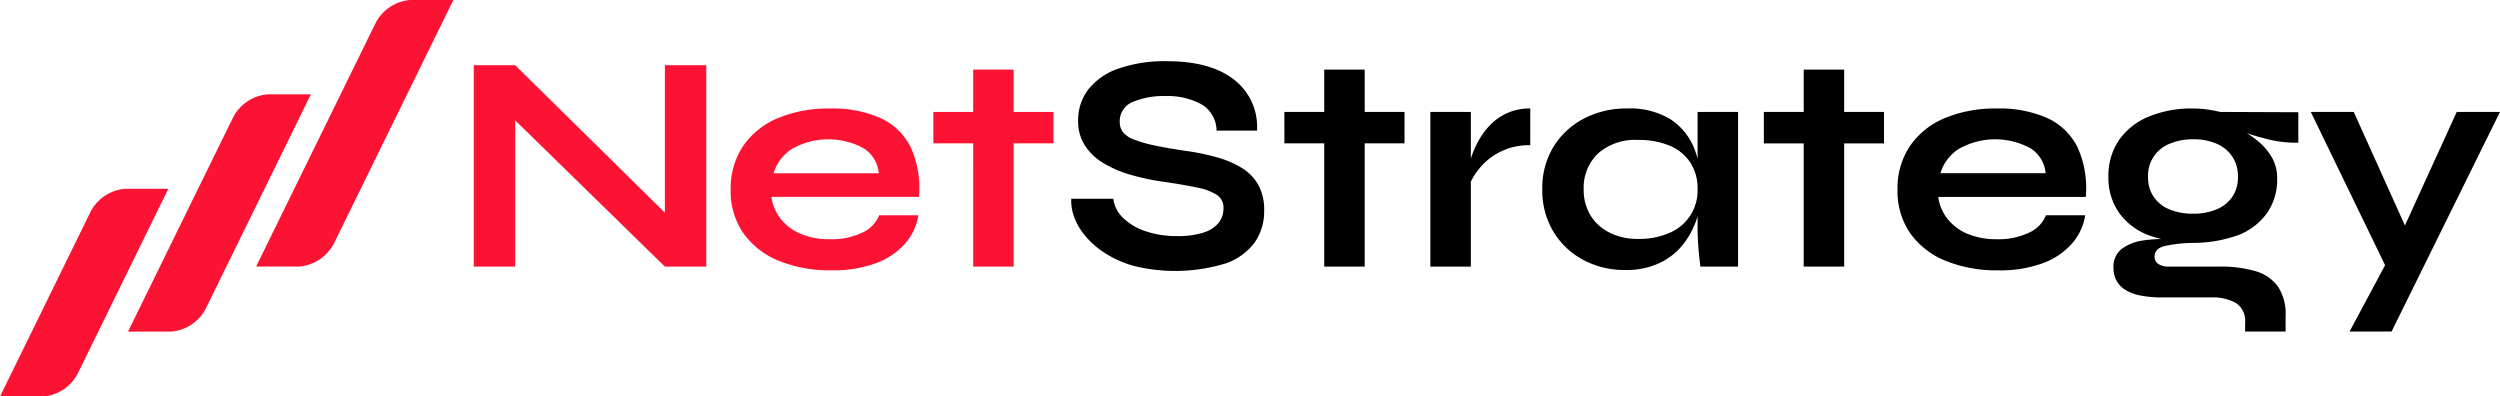 <svg id="UI" xmlns="http://www.w3.org/2000/svg" xmlns:xlink="http://www.w3.org/1999/xlink" width="358.326" height="56.829" viewBox="0 0 358.326 56.829">
  <defs>
    <clipPath id="clip-path">
      <rect id="Rettangolo_16" data-name="Rettangolo 16" width="358.326" height="56.829" fill="#fff"/>
    </clipPath>
  </defs>
  <g id="Raggruppa_30" data-name="Raggruppa 30">
    <g id="Raggruppa_29" data-name="Raggruppa 29" clip-path="url(#clip-path)">
      <path id="Tracciato_1" data-name="Tracciato 1" d="M67.482,35a6.144,6.144,0,0,0-4.934,3.316L47.493,69.006h6.22a6.141,6.141,0,0,0,4.933-3.316L73.7,35Z" transform="translate(-29.144 -21.478)" fill="#fc1333"/>
      <path id="Tracciato_2" data-name="Tracciato 2" d="M17.9,70.046a6.144,6.144,0,0,0-4.934,3.316L0,99.813H6.22A6.142,6.142,0,0,0,11.153,96.5l12.97-26.451Z" transform="translate(0 -42.984)" fill="#fc1333"/>
      <path id="Tracciato_3" data-name="Tracciato 3" d="M117.07,0a6.144,6.144,0,0,0-4.934,3.316L95.02,38.2h6.22a6.142,6.142,0,0,0,4.933-3.316L123.29,0Z" transform="translate(-58.309)" fill="#fc1333"/>
      <path id="Tracciato_4" data-name="Tracciato 4" d="M247.346,53.063h5.8V24.827h-5.8ZM241.636,35.4h17.218V30.894H241.636Zm-9.94.736a4.719,4.719,0,0,1,2.119,3.546H218.738a6.274,6.274,0,0,1,2.587-3.457,10.563,10.563,0,0,1,10.371-.089m-.223,12.043a9.966,9.966,0,0,1-4.617.959,10.549,10.549,0,0,1-4.3-.8A7.118,7.118,0,0,1,219.7,46.15a6.387,6.387,0,0,1-1.271-3.078h21.143a14.13,14.13,0,0,0-1.182-7.115,9.024,9.024,0,0,0-4.3-4.171,16.879,16.879,0,0,0-7.271-1.383,18.676,18.676,0,0,0-7.472,1.383,11.3,11.3,0,0,0-4.974,3.992,10.835,10.835,0,0,0-1.784,6.267,10.534,10.534,0,0,0,1.829,6.245,11.454,11.454,0,0,0,5.085,3.948,19.308,19.308,0,0,0,7.494,1.36,17.743,17.743,0,0,0,6.423-1.026,10.328,10.328,0,0,0,4.171-2.81,8.009,8.009,0,0,0,1.9-4.059h-5.62a4.576,4.576,0,0,1-2.387,2.475M181.7,24.2h-5.933v28.86H181.7V29.511l-1.873.759,23.329,22.794h5.932V24.2h-5.932V47.934l1.873-.758Z" transform="translate(-107.859 -14.852)" fill="#fc1333"/>
      <path id="Tracciato_5" data-name="Tracciato 5" d="M595.97,29.974l-8.609,18.869-6.755,12.611h6.022L602.17,29.974ZM585.8,52.143l5-.892-9.591-21.278H575.05Zm-31.023-8.208a5.063,5.063,0,0,1-2.253-1.807,4.919,4.919,0,0,1-.8-2.833,4.889,4.889,0,0,1,3.078-4.751,8.362,8.362,0,0,1,3.39-.647,8.169,8.169,0,0,1,3.39.647,5.182,5.182,0,0,1,2.231,1.851,5.108,5.108,0,0,1,.8,2.9,4.921,4.921,0,0,1-.8,2.833,5.067,5.067,0,0,1-2.253,1.807,8.445,8.445,0,0,1-3.368.624,8.562,8.562,0,0,1-3.412-.624m16.661,17.517V59.191a7.063,7.063,0,0,0-1.115-4.215,6.008,6.008,0,0,0-3.234-2.186,17.632,17.632,0,0,0-5.107-.647H554.71a2.6,2.6,0,0,1-1.517-.379,1.214,1.214,0,0,1-.535-1.049q0-1.114,1.36-1.494a19.131,19.131,0,0,1,4.171-.469l-2.81-.491a18.716,18.716,0,0,0-4.327.134,6.658,6.658,0,0,0-3.123,1.227,3.228,3.228,0,0,0-1.16,2.7,3.968,3.968,0,0,0,.357,1.673,3.459,3.459,0,0,0,1.16,1.361,5.973,5.973,0,0,0,2.164.892,15.371,15.371,0,0,0,3.368.312h6.914a6.876,6.876,0,0,1,3.591.8,3.071,3.071,0,0,1,1.316,2.855v1.236ZM564.59,47.661a9.183,9.183,0,0,0,4.171-3.167,8.37,8.37,0,0,0,1.472-4.973,5.949,5.949,0,0,0-.825-3.145,8.979,8.979,0,0,0-2.164-2.409,14.969,14.969,0,0,0-2.855-1.762l.134.312a33.887,33.887,0,0,0,4.126,1.316,17.113,17.113,0,0,0,4.617.558V30.019l-11.2-.045q-.936-.223-1.9-.357a14.416,14.416,0,0,0-1.985-.134,15.929,15.929,0,0,0-6.445,1.2,9.56,9.56,0,0,0-4.216,3.39,9.044,9.044,0,0,0-1.472,5.174,8.715,8.715,0,0,0,1.517,5.174,9.254,9.254,0,0,0,4.26,3.234,19.166,19.166,0,0,0,12.757,0M534.926,35.215a4.72,4.72,0,0,1,2.119,3.546H521.968a6.274,6.274,0,0,1,2.587-3.457,10.564,10.564,0,0,1,10.371-.089M534.7,47.259a9.961,9.961,0,0,1-4.617.959,10.543,10.543,0,0,1-4.3-.8,7.117,7.117,0,0,1-2.855-2.186,6.388,6.388,0,0,1-1.271-3.078H542.8a14.135,14.135,0,0,0-1.182-7.115,9.027,9.027,0,0,0-4.3-4.171,16.875,16.875,0,0,0-7.271-1.383,18.67,18.67,0,0,0-7.472,1.383,11.3,11.3,0,0,0-4.973,3.993,10.83,10.83,0,0,0-1.785,6.267,10.535,10.535,0,0,0,1.829,6.245,11.45,11.45,0,0,0,5.085,3.948,19.307,19.307,0,0,0,7.494,1.36,17.748,17.748,0,0,0,6.424-1.026,10.335,10.335,0,0,0,4.171-2.81,8.013,8.013,0,0,0,1.9-4.059H537.09a4.575,4.575,0,0,1-2.386,2.475m-32.333,4.885h5.8V23.907h-5.8Zm-5.71-17.664h17.218V29.974H496.661Zm-9.5,11.955q0,1.294.089,2.631t.312,3.078h5.4V29.974h-5.8Zm-12.6.847a6.709,6.709,0,0,1-2.743-2.476,6.923,6.923,0,0,1-.981-3.724,6.758,6.758,0,0,1,2.052-5.152,8.042,8.042,0,0,1,5.754-1.941,11.3,11.3,0,0,1,4.527.825,6.584,6.584,0,0,1,2.944,2.409,6.84,6.84,0,0,1,1.048,3.858,6.55,6.55,0,0,1-3.97,6.2,10.7,10.7,0,0,1-4.549.892,8.911,8.911,0,0,1-4.082-.892m7.249,4.3a9.454,9.454,0,0,0,3.39-2.766,12.1,12.1,0,0,0,1.918-3.747,13.537,13.537,0,0,0,.624-3.992,15.506,15.506,0,0,0-1.07-5.888,8.878,8.878,0,0,0-3.413-4.171,11.086,11.086,0,0,0-6.178-1.539,13.119,13.119,0,0,0-6.223,1.45,11.161,11.161,0,0,0-4.349,4.037,11.357,11.357,0,0,0-1.606,6.111,11.416,11.416,0,0,0,1.584,6.044,11.012,11.012,0,0,0,4.282,4.059,12.477,12.477,0,0,0,6,1.45,11.177,11.177,0,0,0,5.041-1.048m-18.631-22.1a7.8,7.8,0,0,0-3.435.714,8.057,8.057,0,0,0-2.5,1.851,10.948,10.948,0,0,0-1.65,2.364,13.619,13.619,0,0,0-.937,2.275,8.611,8.611,0,0,0-.357,1.584l.045,2.453a9.018,9.018,0,0,1,1.561-2.676,9.105,9.105,0,0,1,7.271-3.3Zm-14.319,22.66h5.8V29.974h-5.8Zm-15.211,0h5.8V23.907h-5.8Zm-5.71-17.664h17.218V29.974H427.938ZM397.762,44.917a9.079,9.079,0,0,0,1.584,2.766,12.233,12.233,0,0,0,2.9,2.543,15.369,15.369,0,0,0,4.238,1.851,24.717,24.717,0,0,0,13-.379,8.676,8.676,0,0,0,4.193-3.011,7.762,7.762,0,0,0,1.361-4.572,7.457,7.457,0,0,0-.8-3.613,6.656,6.656,0,0,0-2.3-2.431,13.625,13.625,0,0,0-3.568-1.561,33.184,33.184,0,0,0-4.617-.959q-2.721-.4-4.549-.8a17.569,17.569,0,0,1-2.9-.848,3.525,3.525,0,0,1-1.517-1.048,2.3,2.3,0,0,1-.446-1.405,2.956,2.956,0,0,1,1.851-2.9A11.345,11.345,0,0,1,410.9,27.7a10.183,10.183,0,0,1,5.108,1.16,4.4,4.4,0,0,1,2.208,3.791h5.8a8.553,8.553,0,0,0-3.279-7.293q-3.368-2.653-9.613-2.654a20.042,20.042,0,0,0-7,1.071,9.319,9.319,0,0,0-4.3,2.988,7.193,7.193,0,0,0-1.45,4.461,6.419,6.419,0,0,0,.959,3.546,8.07,8.07,0,0,0,2.632,2.52,16.037,16.037,0,0,0,3.859,1.673,33.094,33.094,0,0,0,4.639,1q3.122.447,5.041.87a7.808,7.808,0,0,1,2.81,1.071,2.148,2.148,0,0,1,.892,1.851,3.324,3.324,0,0,1-.714,2.141,4.552,4.552,0,0,1-2.186,1.383,12.033,12.033,0,0,1-3.747.491,13.765,13.765,0,0,1-4.505-.691,8.31,8.31,0,0,1-3.234-1.918,4.581,4.581,0,0,1-1.405-2.743h-6.022a6.267,6.267,0,0,0,.379,2.5" transform="translate(-243.845 -13.932)" fill="#000"/>
    </g>
  </g>
</svg>
